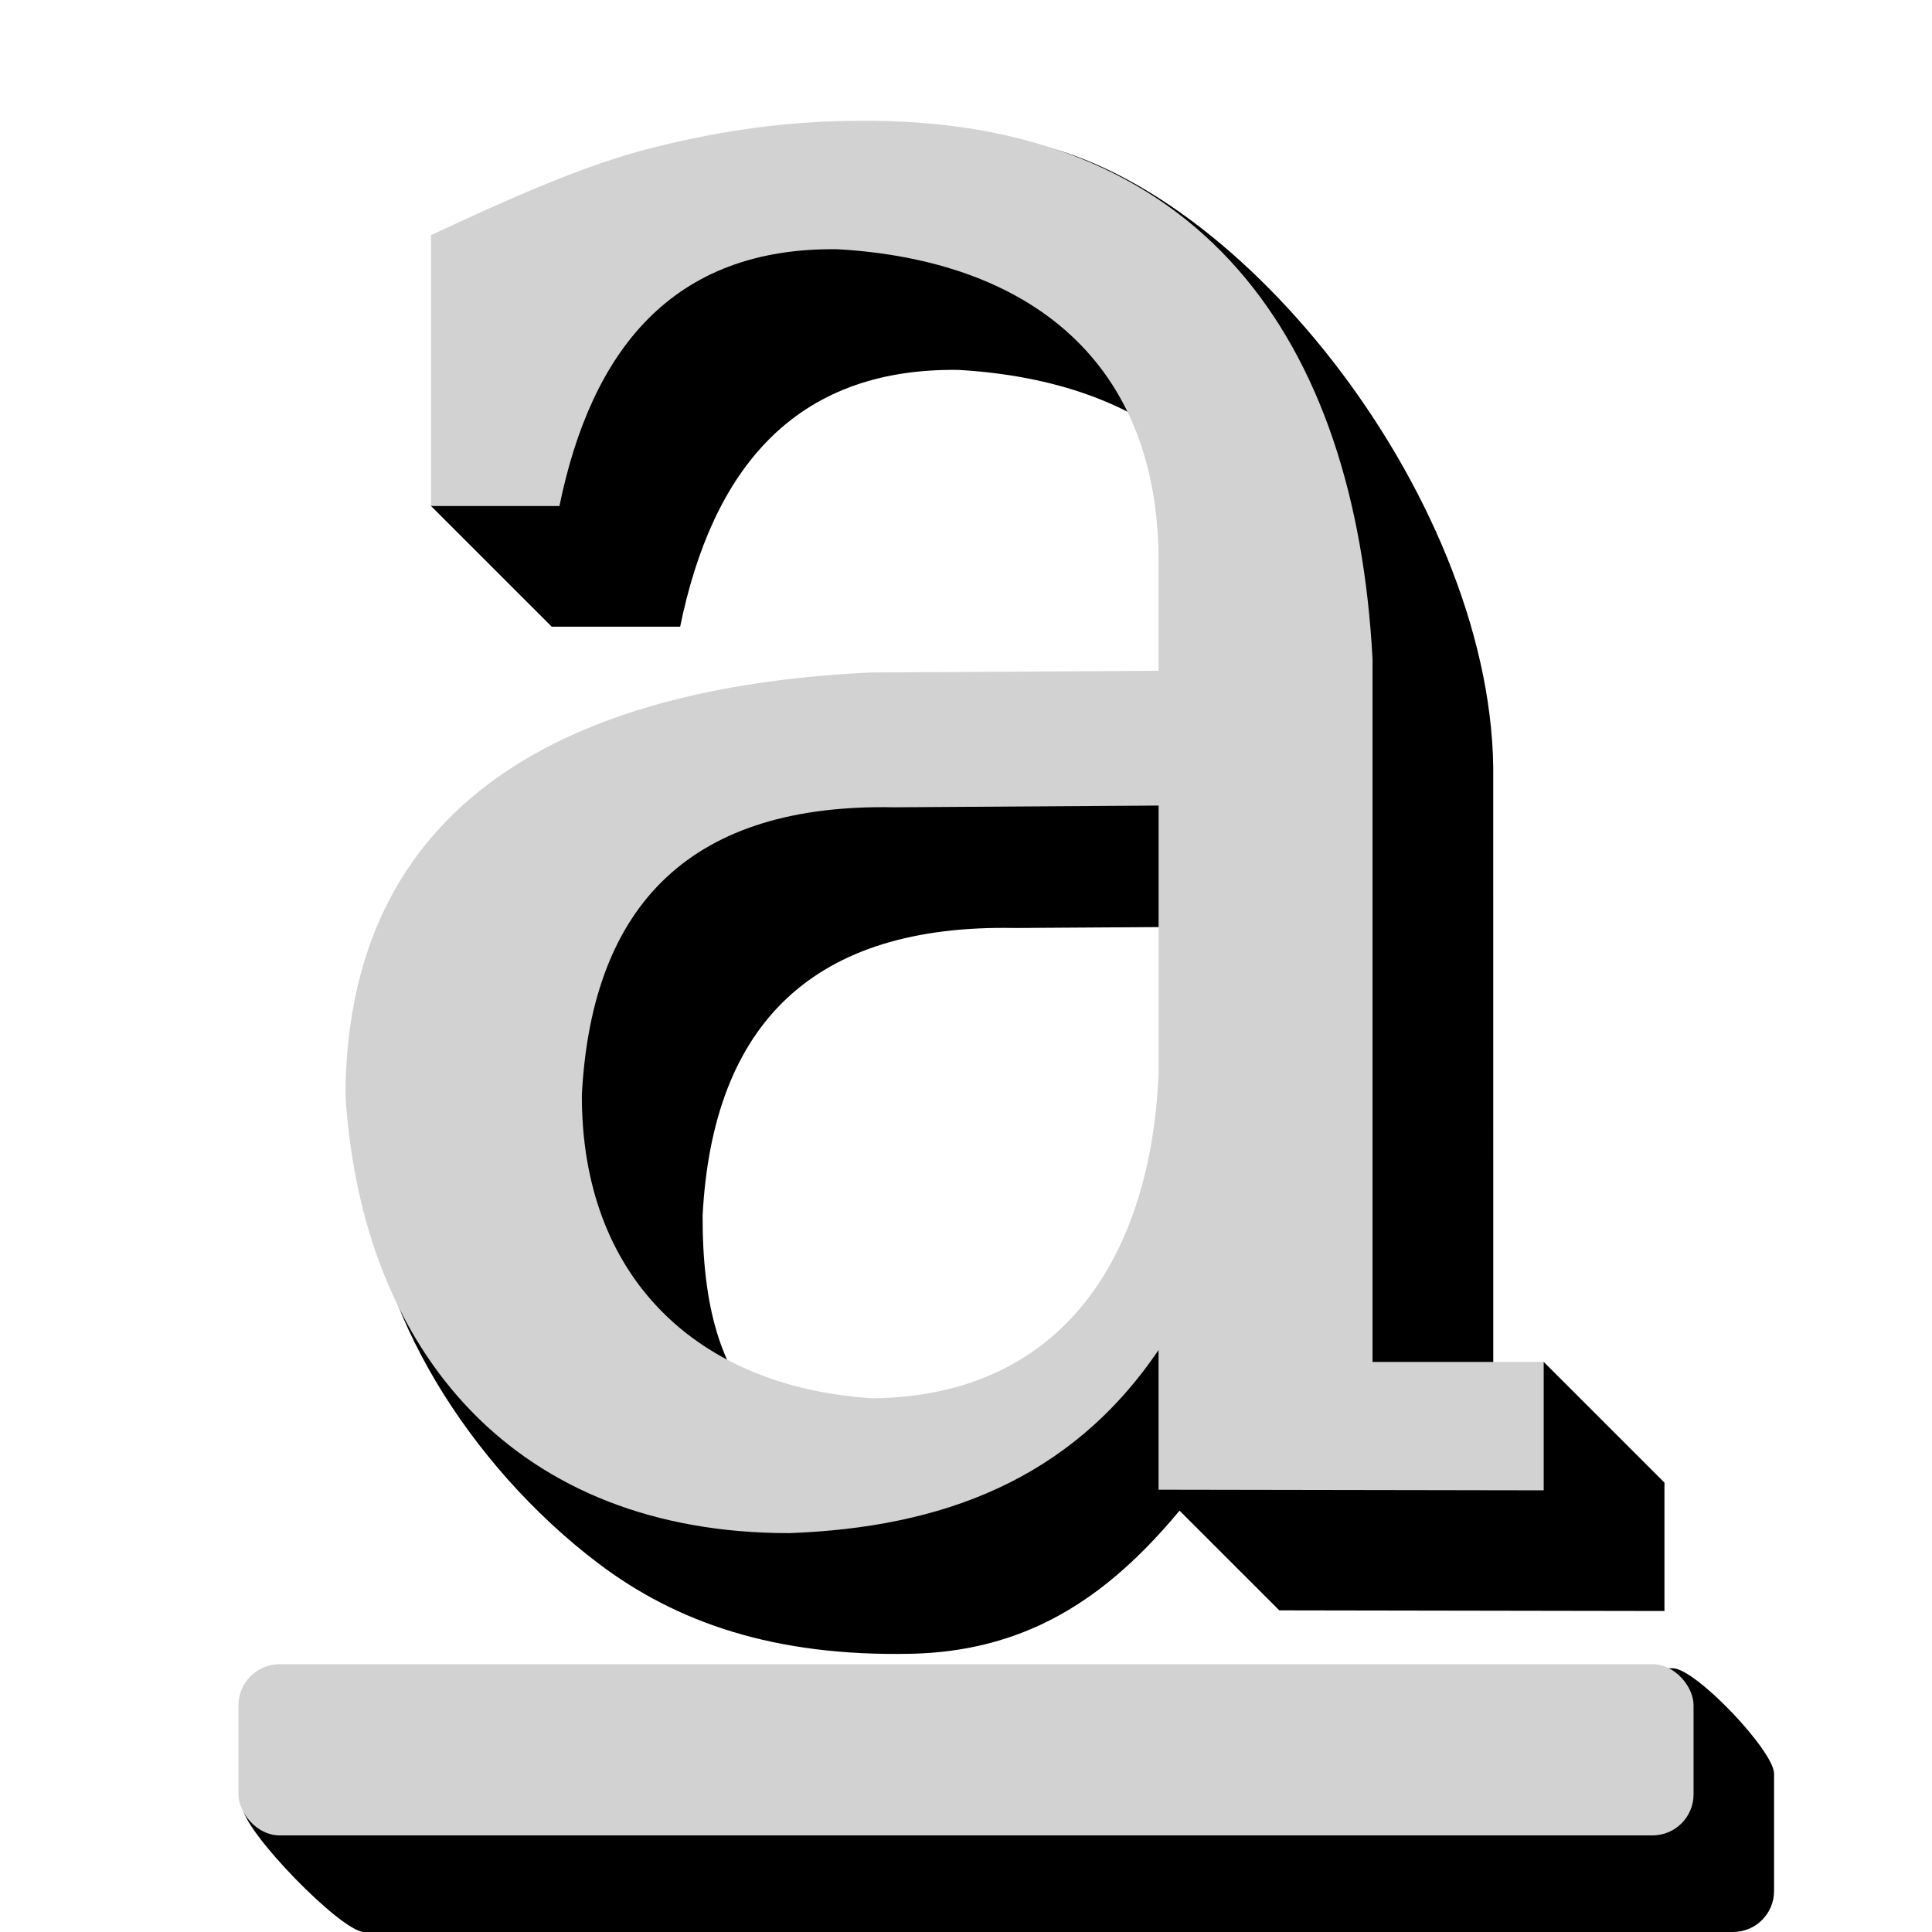 <svg width="48" version="1.0" xmlns="http://www.w3.org/2000/svg" height="48">
<g style="stroke:none" id="g4">
<path style="color:#000" id="rect4205" d="m 8.945,41.547 32.611,-.1 c 0.565,-0.004 2.52,2.054 2.52,2.62 v 2.913 c 0,0.565 -0.455,1.02 -1.02,1.02 h -34.01 c -0.565,0 -3.032,-2.536 -3.02,-3.119 l .1,-2.313 c 0.024,-0.565 2.255,-1.017 2.82,-1.02 z "/>
<g style="font-family:'Bitstream Vera Serif'" id="g7">
<path style="font-weight:bold" id="path4203" d="m 31.785,26.084 0,-3.071 -6.564,.043 c -5,-0.101 -7.511,2.357 -7.765,7.14 -0.014,4.52 1.841,6.264 6.22,6.543 4.827,-0.05 8.293,-8.339 8.108,-10.656 m 5.316,10.752 1.252,-3 3.001,3 0,3.19 -9.569,-.016 -3.001,-3 2,-1.471 c -2.19,3.235 -4.396,5.475 -8.171,5.55 -3.374,0.067 -5.802,-0.776 -7.741,-2.242 -3.253,-2.459 -5.646,-6.417 -5.69,-9.651 -0.106,-7.725 7.604,-10.161 14.437,-10.489 l 7.165,-.043 1,-1.657 c 0.031,-5.029 -3.218,-7.542 -7.974,-7.816 -4.104,-0.055 -6.117,2.512 -6.911,6.38 h -3.19 l -3.001,-3 c 1.759,-5.727 8.981,-10.044 14.694,-9.053 5.48,0.95 11.8,9.12 11.698,15.853"/>
<path style="fill:#d2d2d2;font-weight:bold" id="text4190" d="m 28.785,26.684 0,-6.67 -6.564,.043 c -5,-0.101 -7.511,2.357 -7.765,7.14 -0.014,4.52 2.842,7.264 7.22,7.543 4.827,-0.05 6.924,-3.674 7.108,-8.056 m 5.316,-10.313 0,17.466 4.253,0 0,3.19 -9.569,-.016 0,-3.471 c -2.19,3.235 -5.398,4.412 -9.171,4.55 -6.748,0.008 -10.63,-4.436 -11.031,-10.893 0.049,-7.726 6.204,-10.161 13.037,-10.489 l 7.165,-.043 v -2.657 c 0.031,-5.029 -3.218,-7.542 -7.974,-7.816 -4.104,-0.055 -6.117,2.512 -6.911,6.38 h -3.19 v -6.73 c 1.834,-0.856 3.833,-1.765 5.552,-2.183 1.738,-0.438 3.429,-0.657 5.071,-0.657 8.495,-0.089 12.345,5.435 12.768,13.369"/>
</g>
<rect width="36.151" x="5.925" y="41.347" rx="1.02" ry="1.02" height="4.253" style="fill:#d2d2d2;color:#000" id="rect4342"/>
</g>
</svg>
